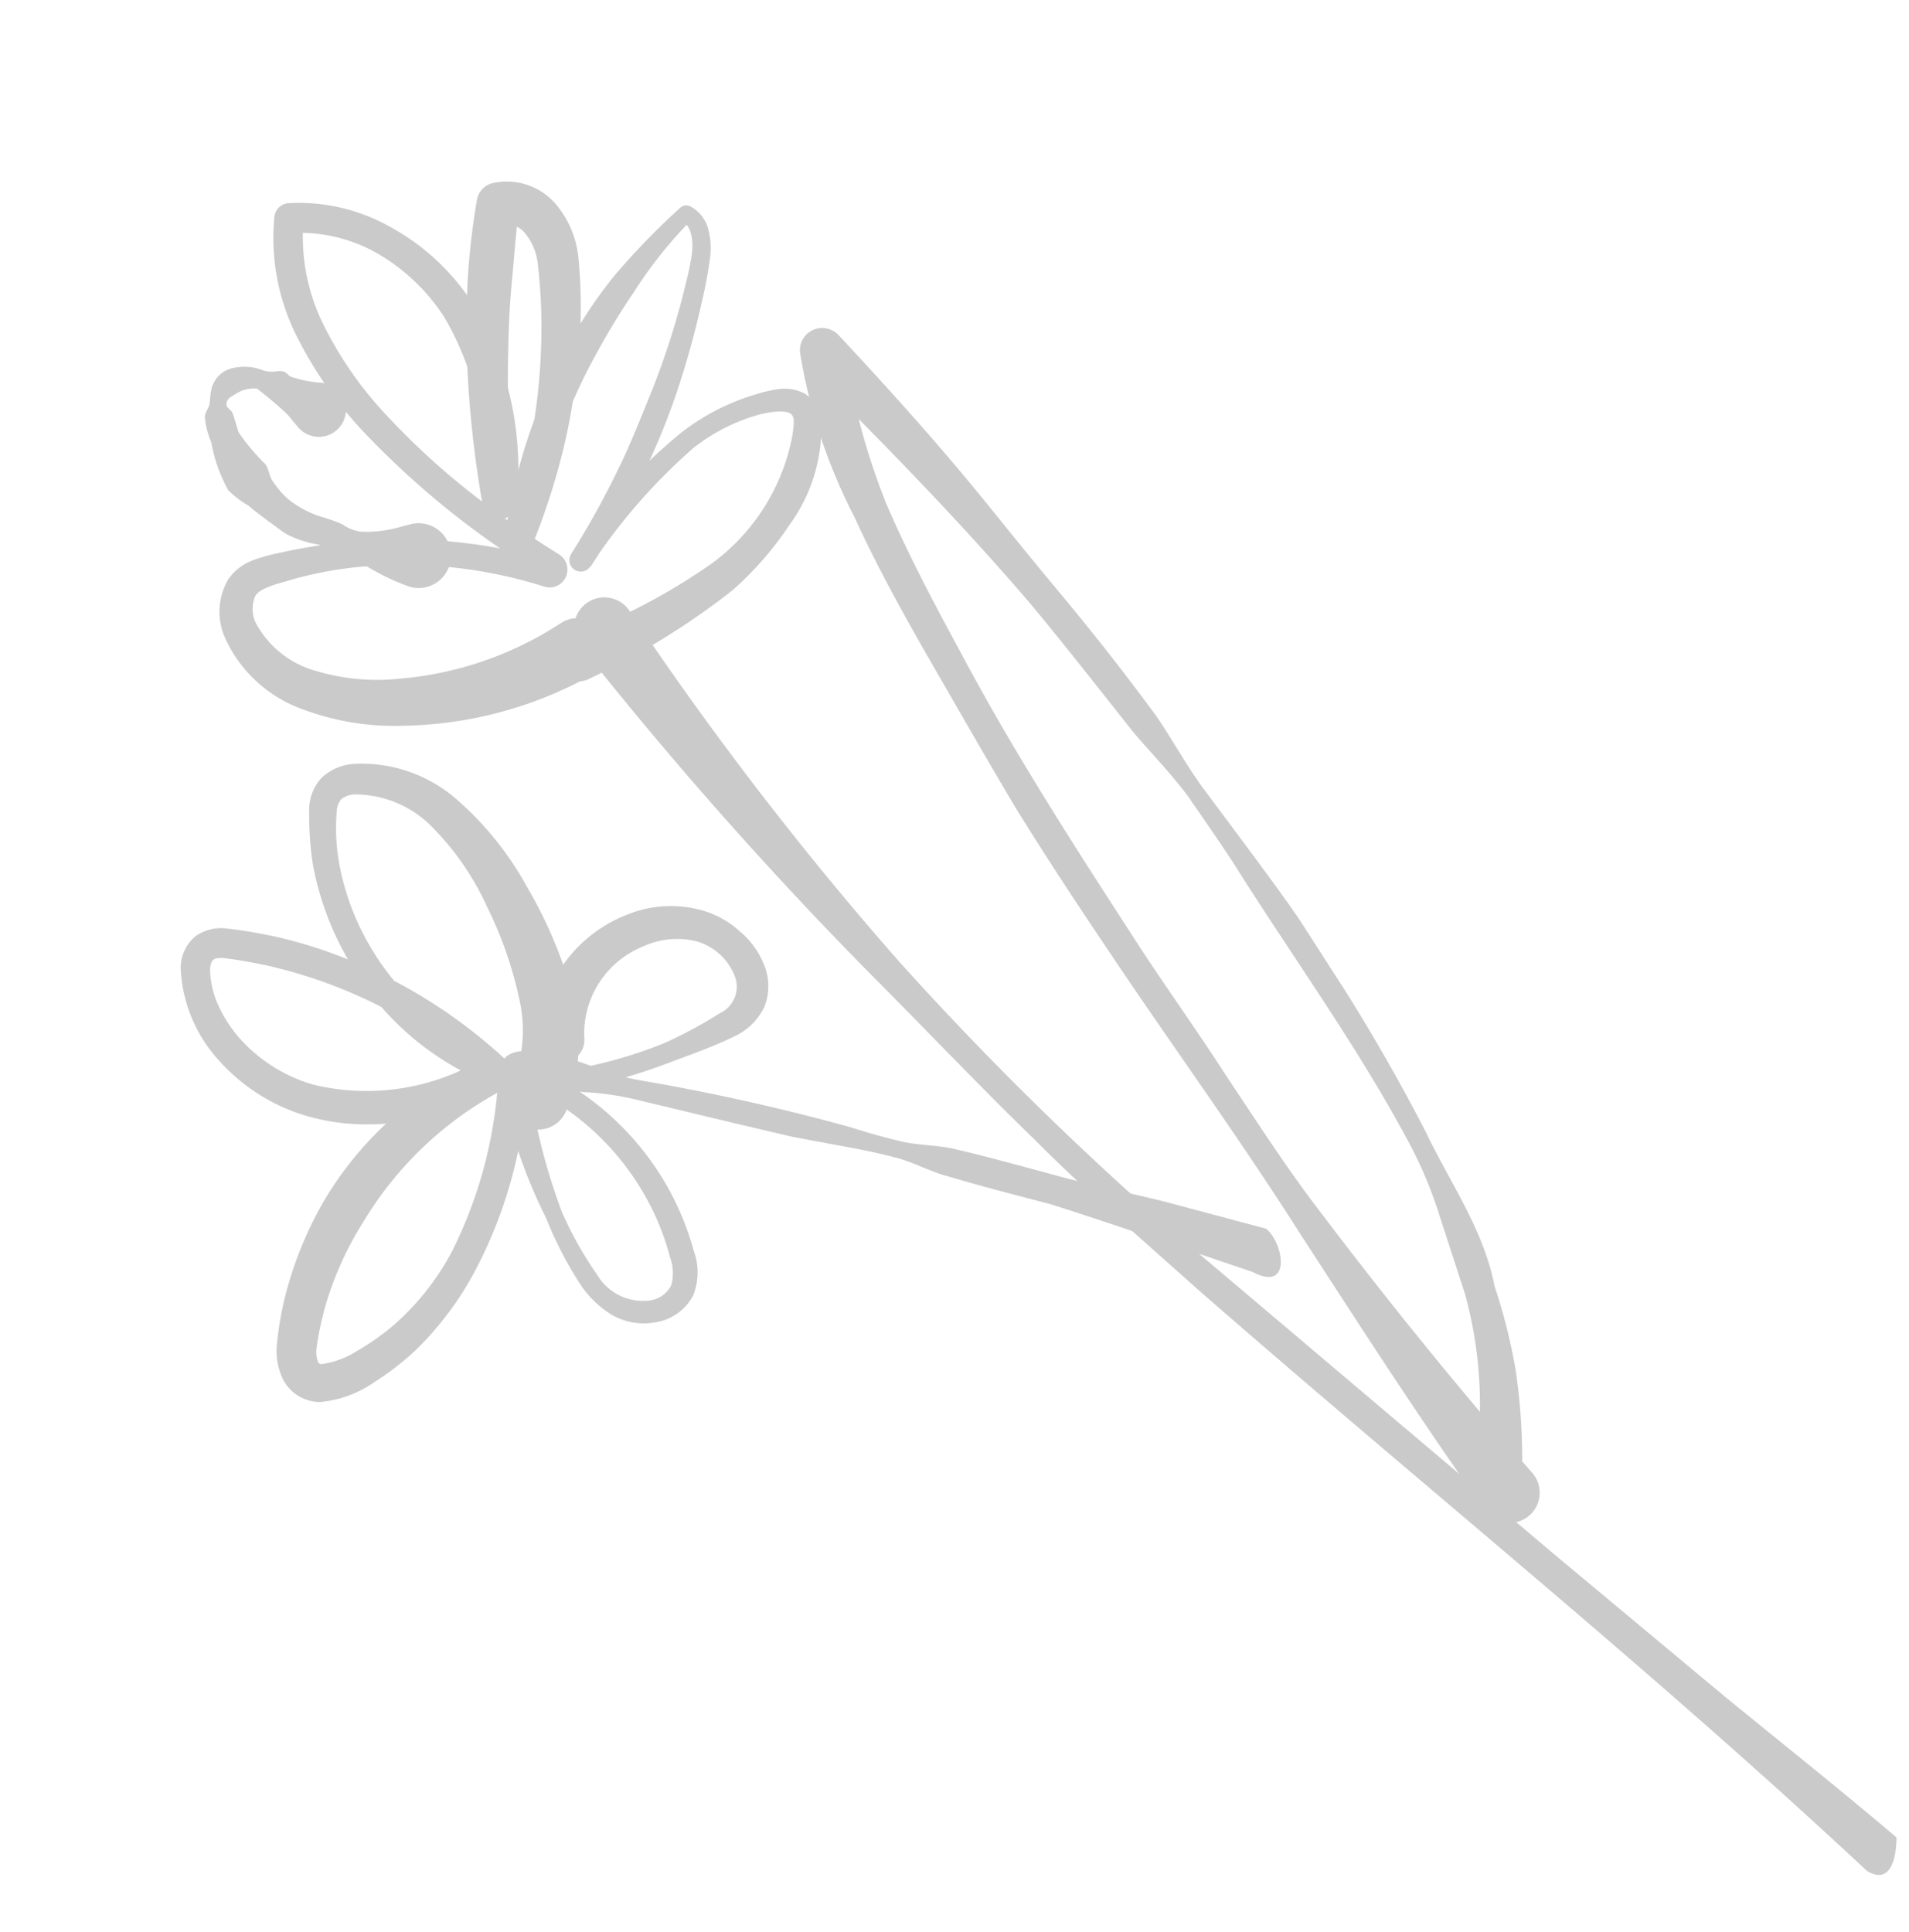 <svg xmlns="http://www.w3.org/2000/svg" width="101.309" height="102.541" viewBox="0 0 101.309 102.541">
  <defs>
    <style>
      .cls-1 {
        fill: #cacaca;
      }
    </style>
  </defs>
  <g id="グループ_112" data-name="グループ 112" transform="translate(108.615 -347.946) rotate(-45)">
    <path id="パス_223" data-name="パス 223" class="cls-1" d="M-343.273,224.036a10.21,10.21,0,0,0,4.775-4.447,23.231,23.231,0,0,0,2.146-5.387,16.936,16.936,0,0,0,.666-5.764,7.659,7.659,0,0,0-2.571-5.418,2.782,2.782,0,0,0-1.707-.66,2.516,2.516,0,0,0-1.654.73,17.93,17.93,0,0,0-1.874,2.137,15.753,15.753,0,0,0-2.319,5.053,14.981,14.981,0,0,0,1.14,10.856.564.564,0,0,0,.764.233.565.565,0,0,0,.3-.5v-.02a27.325,27.325,0,0,0-1.811-9.782,25.178,25.178,0,0,0-2.237-4.49c-.464-.711-.923-1.373-1.474-2.07a2.376,2.376,0,0,0-1.509-.935,2.2,2.2,0,0,0-1.733.629,7.73,7.73,0,0,0-2.046,4.991,10,10,0,0,0,1.132,5.146c1.678,3.184,4.776,5.192,7.952,6.391l.623-1.838a18.642,18.642,0,0,0-10.845-.614,19.806,19.806,0,0,0-5.087,2.092,17.6,17.6,0,0,0-2.31,1.622,3.509,3.509,0,0,0-1.036,1.525,2.244,2.244,0,0,0,.523,2.186,5.944,5.944,0,0,0,2.837,1.319,14.6,14.6,0,0,0,2.765.349,17.091,17.091,0,0,0,5.4-.823,24.01,24.01,0,0,0,9.179-5.415l-1.126-1.021a27.28,27.28,0,0,0-3.645,7.207,20.014,20.014,0,0,0-1.225,3.883,5.305,5.305,0,0,0,.063,2.189,3.351,3.351,0,0,0,1.336,1.914,2.731,2.731,0,0,0,2.434.43,3.309,3.309,0,0,0,1.707-1.658,14.786,14.786,0,0,0,1.532-3.839,14.971,14.971,0,0,0-.289-8.156l-.889.623a31.243,31.243,0,0,0,5.965,3.471c1.058.484,2.081.971,3.225,1.368a3.305,3.305,0,0,0,2.222.043,2.968,2.968,0,0,0,1.648-1.707,4.443,4.443,0,0,0,.3-2.1,4.927,4.927,0,0,0-.561-2.046,6.112,6.112,0,0,0-3.009-2.759,7.424,7.424,0,0,0-4.065-.572,6.717,6.717,0,0,0-3.978,1.967,1.2,1.2,0,0,0,.032,1.7,1.2,1.2,0,0,0,1.7-.031c.019-.02.037-.04.054-.06l.066-.079a4.991,4.991,0,0,1,5.519-1.164,4.327,4.327,0,0,1,2.248,1.834,3.084,3.084,0,0,1,.152,2.677,1.547,1.547,0,0,1-1.979.891,24.315,24.315,0,0,1-3.162-.942,24.04,24.04,0,0,1-5.687-3.389.562.562,0,0,0-.789.087.561.561,0,0,0-.1.507l.008.025a14.017,14.017,0,0,1,.141,7.507,13.5,13.5,0,0,1-1.433,3.49,2.428,2.428,0,0,1-1.017,1.107,1.5,1.5,0,0,1-1.33-.213,2.828,2.828,0,0,1-1.047-2.969,19.309,19.309,0,0,1,1.044-3.7,32.567,32.567,0,0,1,4.031-6.62.765.765,0,0,0-.176-1.067.771.771,0,0,0-.949.046,23.489,23.489,0,0,1-8.6,5.044,13.74,13.74,0,0,1-4.858.555,12.819,12.819,0,0,1-2.37-.411,4.66,4.66,0,0,1-1.825-.841c-.088-.135-.062-.122-.037-.226a1.64,1.64,0,0,1,.465-.56,16.419,16.419,0,0,1,1.988-1.29,17.542,17.542,0,0,1,4.558-1.7,18.933,18.933,0,0,1,9.67.158l.071.02a.97.97,0,0,0,1.2-.662.971.971,0,0,0-.651-1.2,12.038,12.038,0,0,1-7.091-5.349,8.364,8.364,0,0,1-1.022-4.271,6.97,6.97,0,0,1,.411-2.151,4.755,4.755,0,0,1,1.075-1.761c.221-.2.414-.257.5-.232.087,0,.275.122.492.394.455.586.923,1.262,1.342,1.917a25.79,25.79,0,0,1,2.129,4.217,25.447,25.447,0,0,1,1.78,9.21l1.709-.459a12.537,12.537,0,0,1-1.441-4.762,13.809,13.809,0,0,1,.325-5.013,13.455,13.455,0,0,1,2.108-4.575,10.7,10.7,0,0,1,1.7-1.835A1.076,1.076,0,0,1-340,203.9a1.251,1.251,0,0,1,.694.357,5.744,5.744,0,0,1,1.65,4.234,14.631,14.631,0,0,1-.942,4.956,20.858,20.858,0,0,1-2.228,4.612,7.334,7.334,0,0,1-3.541,2.964l-.042.014a1.6,1.6,0,0,0-1,2.036,1.6,1.6,0,0,0,2.035,1C-343.341,224.064-343.305,224.05-343.273,224.036Z" transform="translate(0 8.126)"/>
    <path id="パス_224" data-name="パス 224" class="cls-1" d="M-333.791,300.028c-.32-3.92-.765-7.826-1.158-11.733l-1.062-11.727-1.953-23.443a168.638,168.638,0,0,1-.383-23.483,178.557,178.557,0,0,1,3.038-23.192c.006-.036.014-.077.019-.116a1.606,1.606,0,0,0-1.4-1.783,1.6,1.6,0,0,0-1.783,1.4l-.006.057a212.038,212.038,0,0,0-1.419,23.6c-.011,3.937-.111,7.872-.053,11.807-.012,3.938.286,7.863.5,11.789,1.058,15.687,2.759,31.3,3.294,46.975C-335.7,302.033-333.791,300.028-333.791,300.028Z" transform="translate(13.174 9.317)"/>
    <path id="パス_225" data-name="パス 225" class="cls-1" d="M-334.865,216.781a21.3,21.3,0,0,1-9.047-5.22,13.819,13.819,0,0,1-3.106-4.328,7.171,7.171,0,0,1-.272-5.554,3.413,3.413,0,0,1,2.333-2.14,2.763,2.763,0,0,1,1.653.21,8.579,8.579,0,0,1,1.152.64,30.859,30.859,0,0,1,3.957,2.958,28.87,28.87,0,0,1,6.1,7.648l-.889.337a45.316,45.316,0,0,1-1.351-12.214,21.268,21.268,0,0,1,1.093-6.171,11.55,11.55,0,0,1,3.641-5.291.811.811,0,0,1,1.027.023,9.878,9.878,0,0,1,2.973,4.869,11.985,11.985,0,0,1,.207,5.652,17.162,17.162,0,0,1-5.883,9.307.908.908,0,0,1-1.28-.1.908.908,0,0,1-.049-1.123l.009-.011A57.8,57.8,0,0,1-327.511,200q1.4-1.464,2.907-2.823a38.263,38.263,0,0,1,3.181-2.513l.031-.023a1.108,1.108,0,0,1,1.217-.06,3.426,3.426,0,0,1,1.6,3.164,5.19,5.19,0,0,1-1.172,2.873,27.288,27.288,0,0,1-3.665,3.668,33.474,33.474,0,0,1-4.147,2.983,36.724,36.724,0,0,1-4.534,2.321.781.781,0,0,1-1.033-.4.789.789,0,0,1,.249-.945,30.167,30.167,0,0,1,8.927-4.575,24.03,24.03,0,0,1,4.916-1.039,38.637,38.637,0,0,1,5-.076.461.461,0,0,1,.413.3,1.916,1.916,0,0,1-.187,1.576,4.047,4.047,0,0,1-.923,1.068,24.929,24.929,0,0,1-2.12,1.453,46.394,46.394,0,0,1-4.415,2.479,35.72,35.72,0,0,1-4.7,1.9,43.224,43.224,0,0,1-4.894,1.325l-.23-1.215a29.618,29.618,0,0,1,8.637-.41,11.892,11.892,0,0,1,4.235,1.358,7.235,7.235,0,0,1,1,.617,2.287,2.287,0,0,1,.875,1.2,1.872,1.872,0,0,1-.448,1.65,7.571,7.571,0,0,1-.886.857,8.8,8.8,0,0,1-4.237,1.852,17.172,17.172,0,0,1-4.569.3,40.348,40.348,0,0,1-8.622-2.041,1.2,1.2,0,0,1-.81-1.5,1.206,1.206,0,0,1,1.5-.81.9.9,0,0,1,.108.039l.113.045a32.929,32.929,0,0,0,7.951,2.482,10.9,10.9,0,0,0,7.649-1.628,6.184,6.184,0,0,0,.742-.564c.193-.195.232-.291.226-.422-.012-.329-.58-.8-1.143-1.146a9.958,9.958,0,0,0-3.829-1.26,30.792,30.792,0,0,0-8.3.585.608.608,0,0,1-.7-.5.615.615,0,0,1,.47-.693,45.274,45.274,0,0,0,4.742-1.344c1.562-.521,3.066-1.184,4.578-1.825a42.142,42.142,0,0,0,4.4-2.236c.688-.418,1.457-.857,2.047-1.307s1.061-1.093.881-1.61l.413.3a23.092,23.092,0,0,0-4.784.529,40.926,40.926,0,0,0-4.64,1.174,28.957,28.957,0,0,0-8.463,4.348l-.784-1.344a31,31,0,0,0,8.006-5.356,29.059,29.059,0,0,0,3.238-3.467,3.067,3.067,0,0,0,.674-1.659,1.19,1.19,0,0,0-.49-1.078l1.246-.084c-1.033.779-2,1.634-3,2.457s-1.956,1.695-2.885,2.6a49.113,49.113,0,0,0-5.206,5.778l-1.317-1.226a15.457,15.457,0,0,0,5.46-8.26,10.4,10.4,0,0,0-.1-4.9,8.3,8.3,0,0,0-2.53-4.084l1,.023a10.479,10.479,0,0,0-3.151,4.6,19.781,19.781,0,0,0-1.053,5.709,39.273,39.273,0,0,0,.216,5.93A50.153,50.153,0,0,0-331.6,211l0,.025a.944.944,0,0,1-.717,1.129.945.945,0,0,1-1.045-.487,24.71,24.71,0,0,0-5.723-7.27,20.08,20.08,0,0,0-3.83-2.652c-.7-.405-1.33-.685-1.67-.558a1.718,1.718,0,0,0-1,1.14,5.179,5.179,0,0,0,.5,3.951,11.285,11.285,0,0,0,2.819,3.4,18.452,18.452,0,0,0,8.1,3.971l.062.014a1.6,1.6,0,0,1,1.242,1.9,1.606,1.606,0,0,1-1.9,1.242Z" transform="translate(8.936 0)"/>
    <path id="パス_226" data-name="パス 226" class="cls-1" d="M-340.6,205.146a12.089,12.089,0,0,1-.951-2.958,7.4,7.4,0,0,0-1.085-2.324,6.39,6.39,0,0,1-.56-1.174c-.127-.416-.131-.854-.232-1.276-.039-.43-.133-.86-.151-1.3a5.219,5.219,0,0,1-.184-1.355,8.177,8.177,0,0,1,1.161-2.437,4.4,4.4,0,0,1,.68-1.157c.147-.2.515-.207.7-.349s.374-.329.617-.478a1.48,1.48,0,0,1,1.648.043,2.677,2.677,0,0,1,.988,1.163,1.545,1.545,0,0,0,.523.6.756.756,0,0,1,.249.328c.029.122,0,.249.034.363a6.614,6.614,0,0,0,.87,1.322,1.439,1.439,0,0,1-.07,2.033,1.439,1.439,0,0,1-2.033-.07,1.438,1.438,0,0,1-.382-1.107l.08-.883a19.844,19.844,0,0,0-.176-2.109,1.856,1.856,0,0,0-.7-.509,5.412,5.412,0,0,0-.659-.172.459.459,0,0,0-.394.15c-.11.125,0,.424-.088.547-.128.294-.323.614-.486.934a11.246,11.246,0,0,0-.192,2.145c0,.343-.343.665-.374,1.033a5.087,5.087,0,0,0-.09,1.095,5.283,5.283,0,0,0,.637,2.091,9.5,9.5,0,0,1,.458.977,2.222,2.222,0,0,0,.436,1,6.605,6.605,0,0,0,1.69,1.307l.427.249a1.721,1.721,0,0,1,.617,2.355,1.722,1.722,0,0,1-2.355.617A1.743,1.743,0,0,1-340.6,205.146Z" transform="translate(11.096 1.434)"/>
    <path id="パス_227" data-name="パス 227" class="cls-1" d="M-338.021,272.954c.99-5.9,2.264-11.736,3.5-17.55,1.29-5.8,2.206-11.656,3.358-17.479.567-2.912,1.167-5.82,1.84-8.712.724-2.878,1.506-5.741,2.276-8.608s1.58-5.735,2.636-8.562a29.184,29.184,0,0,1,4.1-8.186l.012-.015a1.182,1.182,0,0,1,1.655-.237,1.192,1.192,0,0,1,.472.986c-.1,2.932-.241,5.86-.472,8.783s-.6,5.829-.858,8.744-.6,5.825-1.045,8.716c-.275,1.44-.685,2.857-.925,4.3l-.635,4.34c-.215,1.446-.433,2.893-.7,4.331l-.929,4.288c-.646,2.851-1.419,5.687-2.318,8.489-.974,2.752-1.48,5.794-3.19,8.322a30.376,30.376,0,0,1-2.352,3.932,32.25,32.25,0,0,1-3.077,3.569,1.208,1.208,0,0,1-1.707.015,1.206,1.206,0,0,1-.015-1.706,1.092,1.092,0,0,1,.108-.1l.147-.116a22.214,22.214,0,0,0,5.5-6.423l1.945-3.821a22.307,22.307,0,0,0,1.639-4c1.679-5.534,2.588-11.306,3.878-16.975.3-1.424.554-2.856.818-4.286.207-1.441.229-2.909.342-4.359.328-2.887.691-5.769.956-8.662.459-5.8.515-11.609.506-17.406l2.138.733a35.761,35.761,0,0,0-4.283,7.4c-1.081,2.7-1.942,5.512-2.783,8.344-1.732,5.647-2.984,11.425-4.214,17.194-.629,2.884-1.087,5.8-1.719,8.682-.572,2.895-1.209,5.781-1.586,8.71q-1.218,8.772-1.825,17.6l-.006.091a1.606,1.606,0,0,1-1.713,1.491,1.606,1.606,0,0,1-1.491-1.713A1.269,1.269,0,0,1-338.021,272.954Z" transform="translate(14.228 8.678)"/>
    <path id="パス_228" data-name="パス 228" class="cls-1" d="M-349.233,214.619a12.9,12.9,0,0,1,1.452,2.449,12.62,12.62,0,0,0,1.368,2.5,113.272,113.272,0,0,1,6.089,9.582c.434.843.894,1.67,1.393,2.474s1.218,1.477,1.715,2.284c1,1.61,1.928,3.259,2.873,4.9s1.984,3.23,2.972,4.849l2.851,4.925c.114,1.235-1.449,3.355-2.129,1.116-1.679-3.371-3.3-6.776-5.042-10.125-.949-1.628-1.913-3.249-2.808-4.908-.478-.812-.738-1.755-1.209-2.573s-.99-1.607-1.528-2.383l-1.6-2.335-1.489-2.4-2.96-4.824a15.16,15.16,0,0,0-1.692-2.273,14.4,14.4,0,0,1-1.59-2.34C-351.991,213.307-350.275,213.024-349.233,214.619Z" transform="translate(7.09 14.27)"/>
  </g>
</svg>
